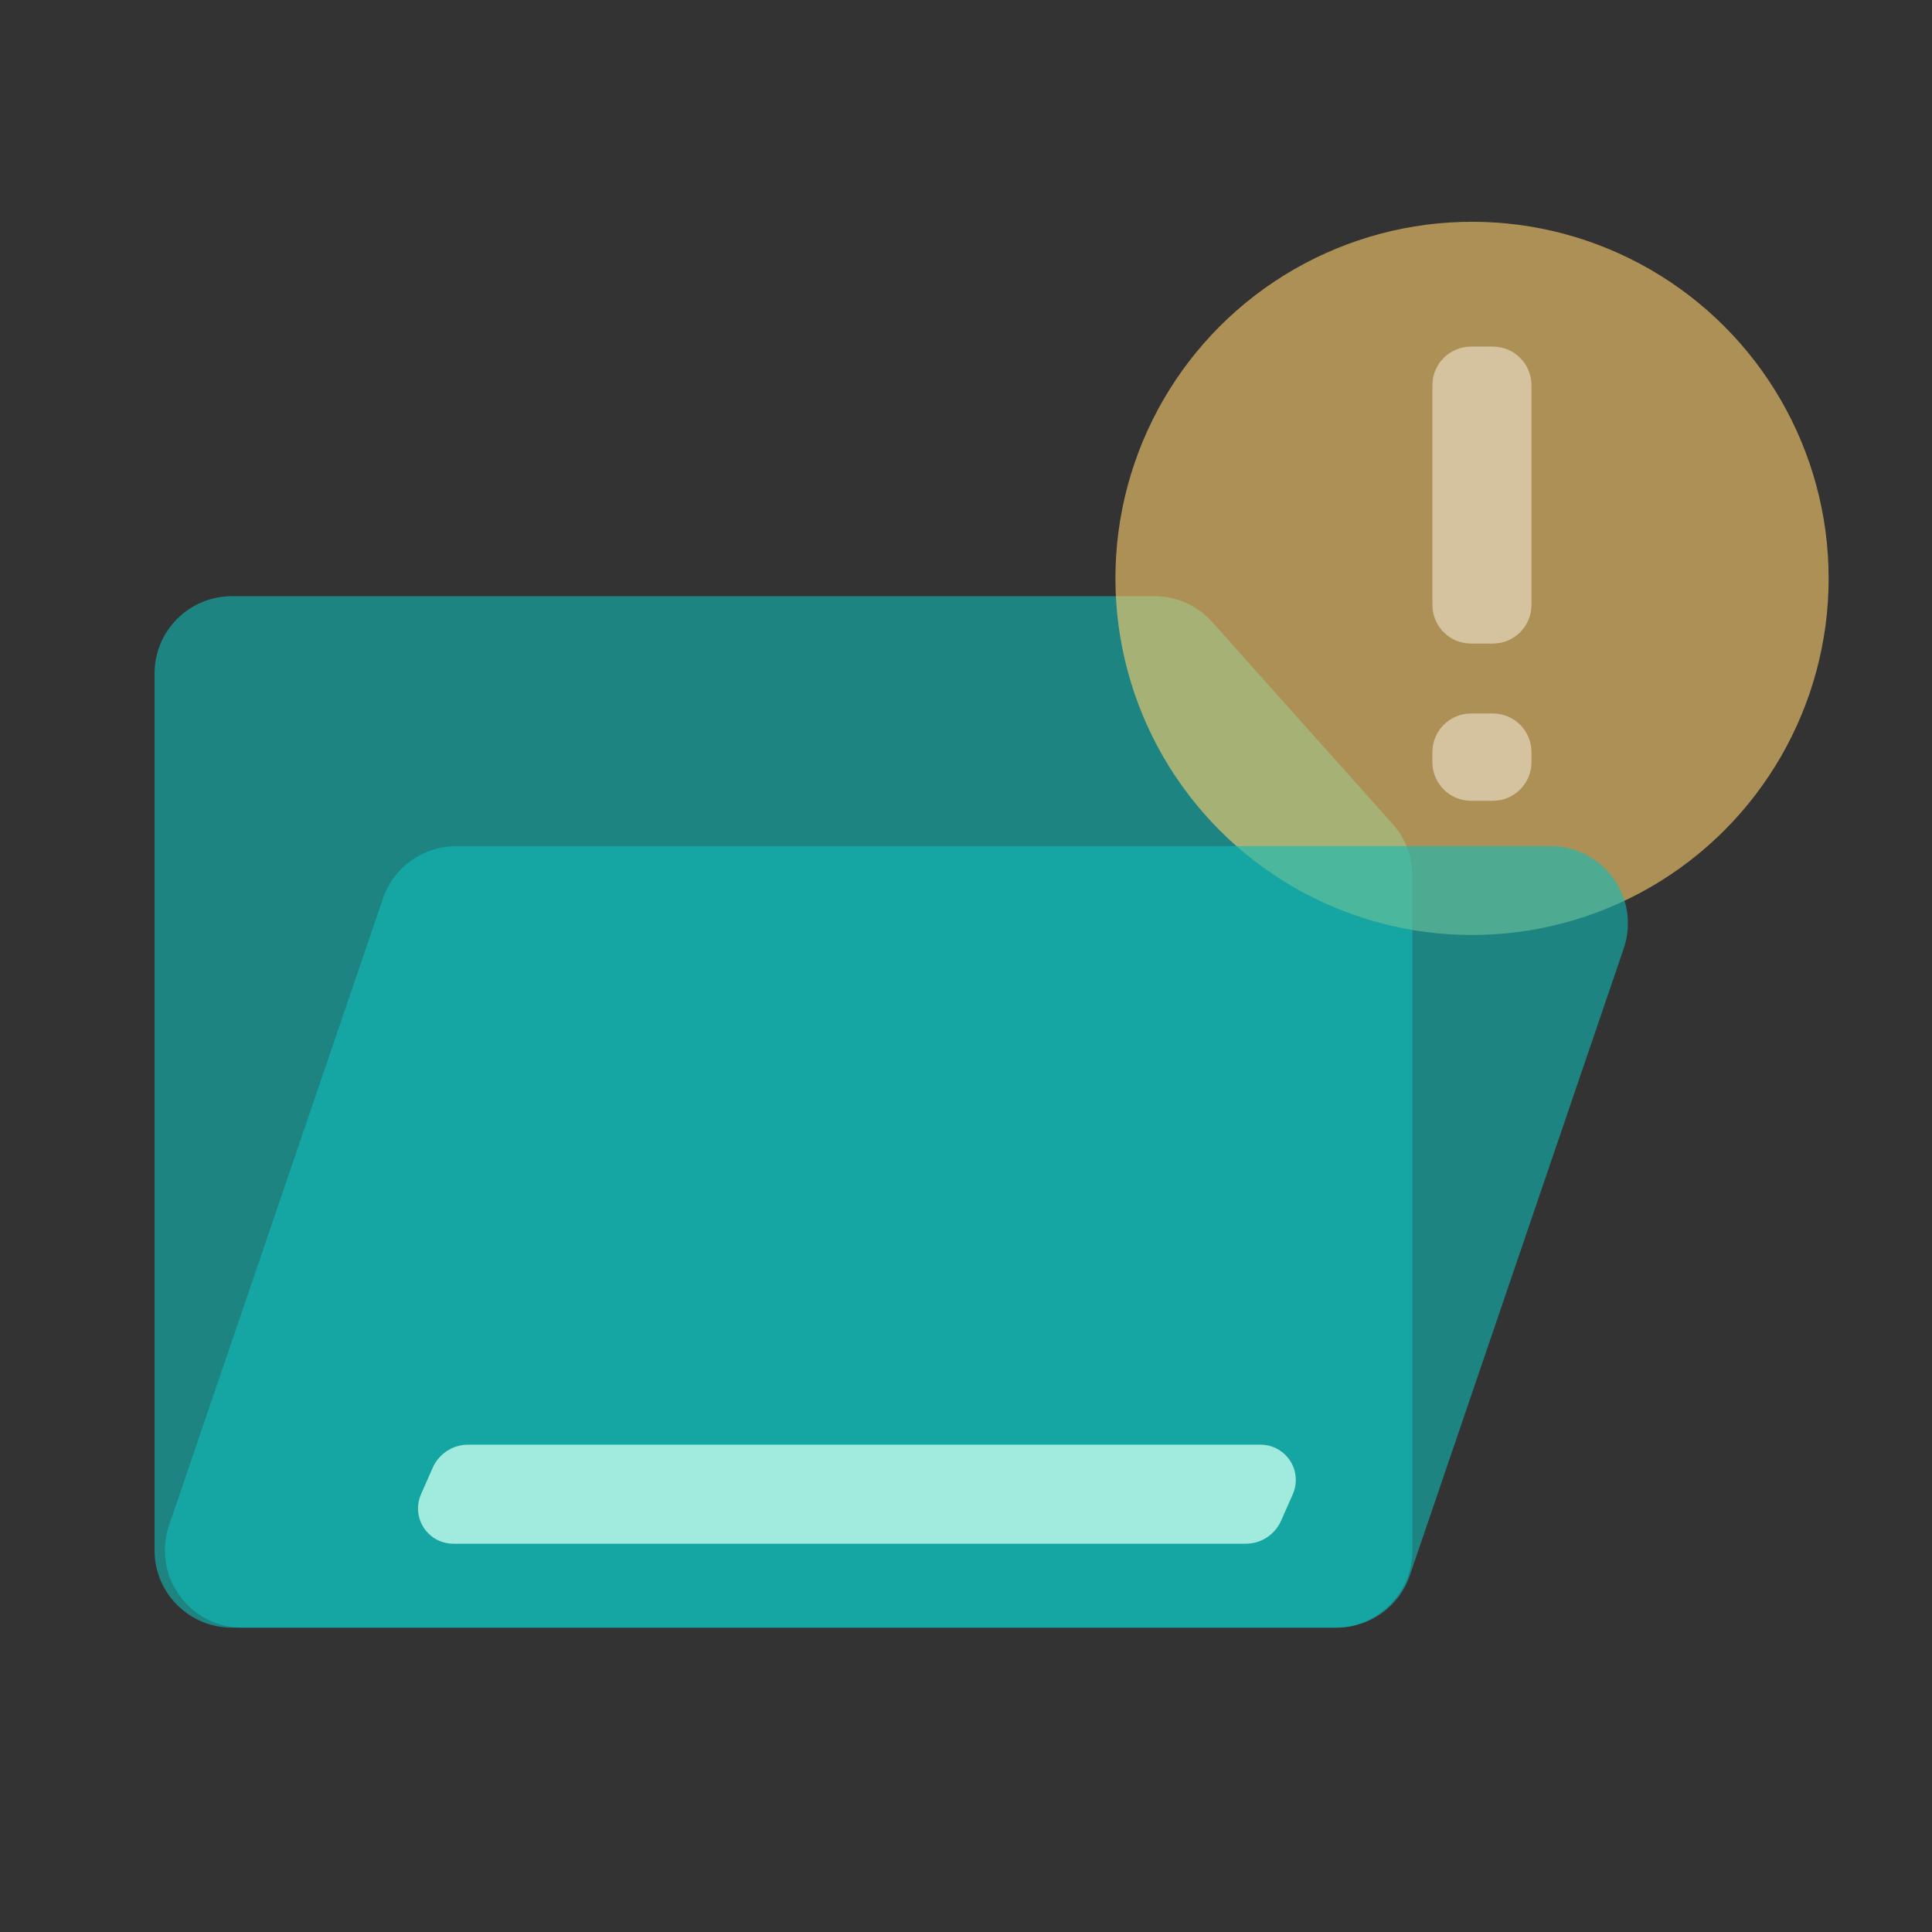<?xml version="1.0" encoding="UTF-8"?>
<svg width="100px" height="100px" viewBox="0 0 100 100" version="1.1" xmlns="http://www.w3.org/2000/svg" xmlns:xlink="http://www.w3.org/1999/xlink">
    <rect x="0" y="0" width="100" height="100" fill="#333333" stroke="none"/>
    <!-- Generator: Sketch 59.1 (86144) - https://sketch.com -->
    <title>icon_nocase</title>
    <desc>Created with Sketch.</desc>
    <g id="页面1" stroke="none" stroke-width="1" fill="none" fill-rule="evenodd">
        <g id="案例-模块模式（为空）" transform="translate(-928, -373)">
            <g id="编组-4" transform="translate(928, 373)">
                <rect id="矩形" stroke="#979797" fill="#D8D8D8" opacity="0" x="0.5" y="0.5" width="99" height="99"></rect>
                <g id="编组-3" transform="translate(8, 16)">
                    <path d="M4,14.859 L51.761,14.859 C52.9,14.859 53.986,15.345 54.744,16.195 L64.09,26.659 C64.745,27.392 65.106,28.341 65.106,29.324 L65.106,64.247 C65.106,66.456 63.316,68.247 61.106,68.247 L4,68.247 C1.791,68.247 1.49484516e-13,66.456 1.49213975e-13,64.247 L1.49213975e-13,18.859 C1.48499344e-13,16.65 1.791,14.859 4,14.859 Z" id="矩形复制-2" fill="#10BBB8" opacity="0.6"></path>
                    <circle id="椭圆形" fill="#FFCF6C" opacity="0.6" cx="68.192" cy="13.937" r="18.458"></circle>
                    <g id="编组-2" transform="translate(65.834, 1.939)" fill="#FFF9EC" fill-opacity="0.555" opacity="0.87">
                        <path d="M-2.815,5.123 L8.557,5.123 C9.662,5.123 10.557,6.018 10.557,7.123 L10.557,8.25 C10.557,9.354 9.662,10.25 8.557,10.25 L-2.815,10.25 C-3.919,10.25 -4.815,9.354 -4.815,8.25 L-4.815,7.123 C-4.815,6.018 -3.919,5.123 -2.815,5.123 Z" id="矩形复制-6" transform="translate(2.871, 7.686) rotate(-270) translate(-2.871, -7.686) "></path>
                        <path d="M2.611,18.686 L3.132,18.686 C4.236,18.686 5.132,19.582 5.132,20.686 L5.132,21.814 C5.132,22.918 4.236,23.814 3.132,23.814 L2.611,23.814 C1.506,23.814 0.611,22.918 0.611,21.814 L0.611,20.686 C0.611,19.582 1.506,18.686 2.611,18.686 Z" id="矩形复制-7" transform="translate(2.871, 21.25) rotate(-270) translate(-2.871, -21.25) "></path>
                    </g>
                    <path d="M15.606,27.798 L72.26,27.798 C74.469,27.798 76.26,29.588 76.26,31.798 C76.26,32.237 76.187,32.673 76.045,33.089 L64.973,65.539 C64.421,67.158 62.899,68.247 61.187,68.247 L4.534,68.247 C2.325,68.247 0.534,66.456 0.534,64.247 C0.534,63.808 0.606,63.371 0.748,62.955 L11.82,30.506 C12.373,28.886 13.895,27.798 15.606,27.798 Z" id="矩形" fill="#10BBB8" opacity="0.6"></path>
                    <path d="M36.354,38.778 L37.726,39.385 C38.45,39.705 38.917,40.422 38.917,41.214 L38.917,82.232 C38.917,83.24 38.1,84.058 37.092,84.058 C36.838,84.058 36.586,84.005 36.354,83.902 L34.982,83.296 C34.258,82.976 33.79,82.258 33.79,81.466 L33.79,40.449 C33.79,39.44 34.608,38.623 35.616,38.623 C35.87,38.623 36.121,38.676 36.354,38.778 Z" id="矩形复制-4" fill="#B4F4E7" opacity="0.87" transform="translate(36.354, 61.34) rotate(-270) translate(-36.354, -61.34) "></path>
                </g>
            </g>
        </g>
    </g>
</svg>